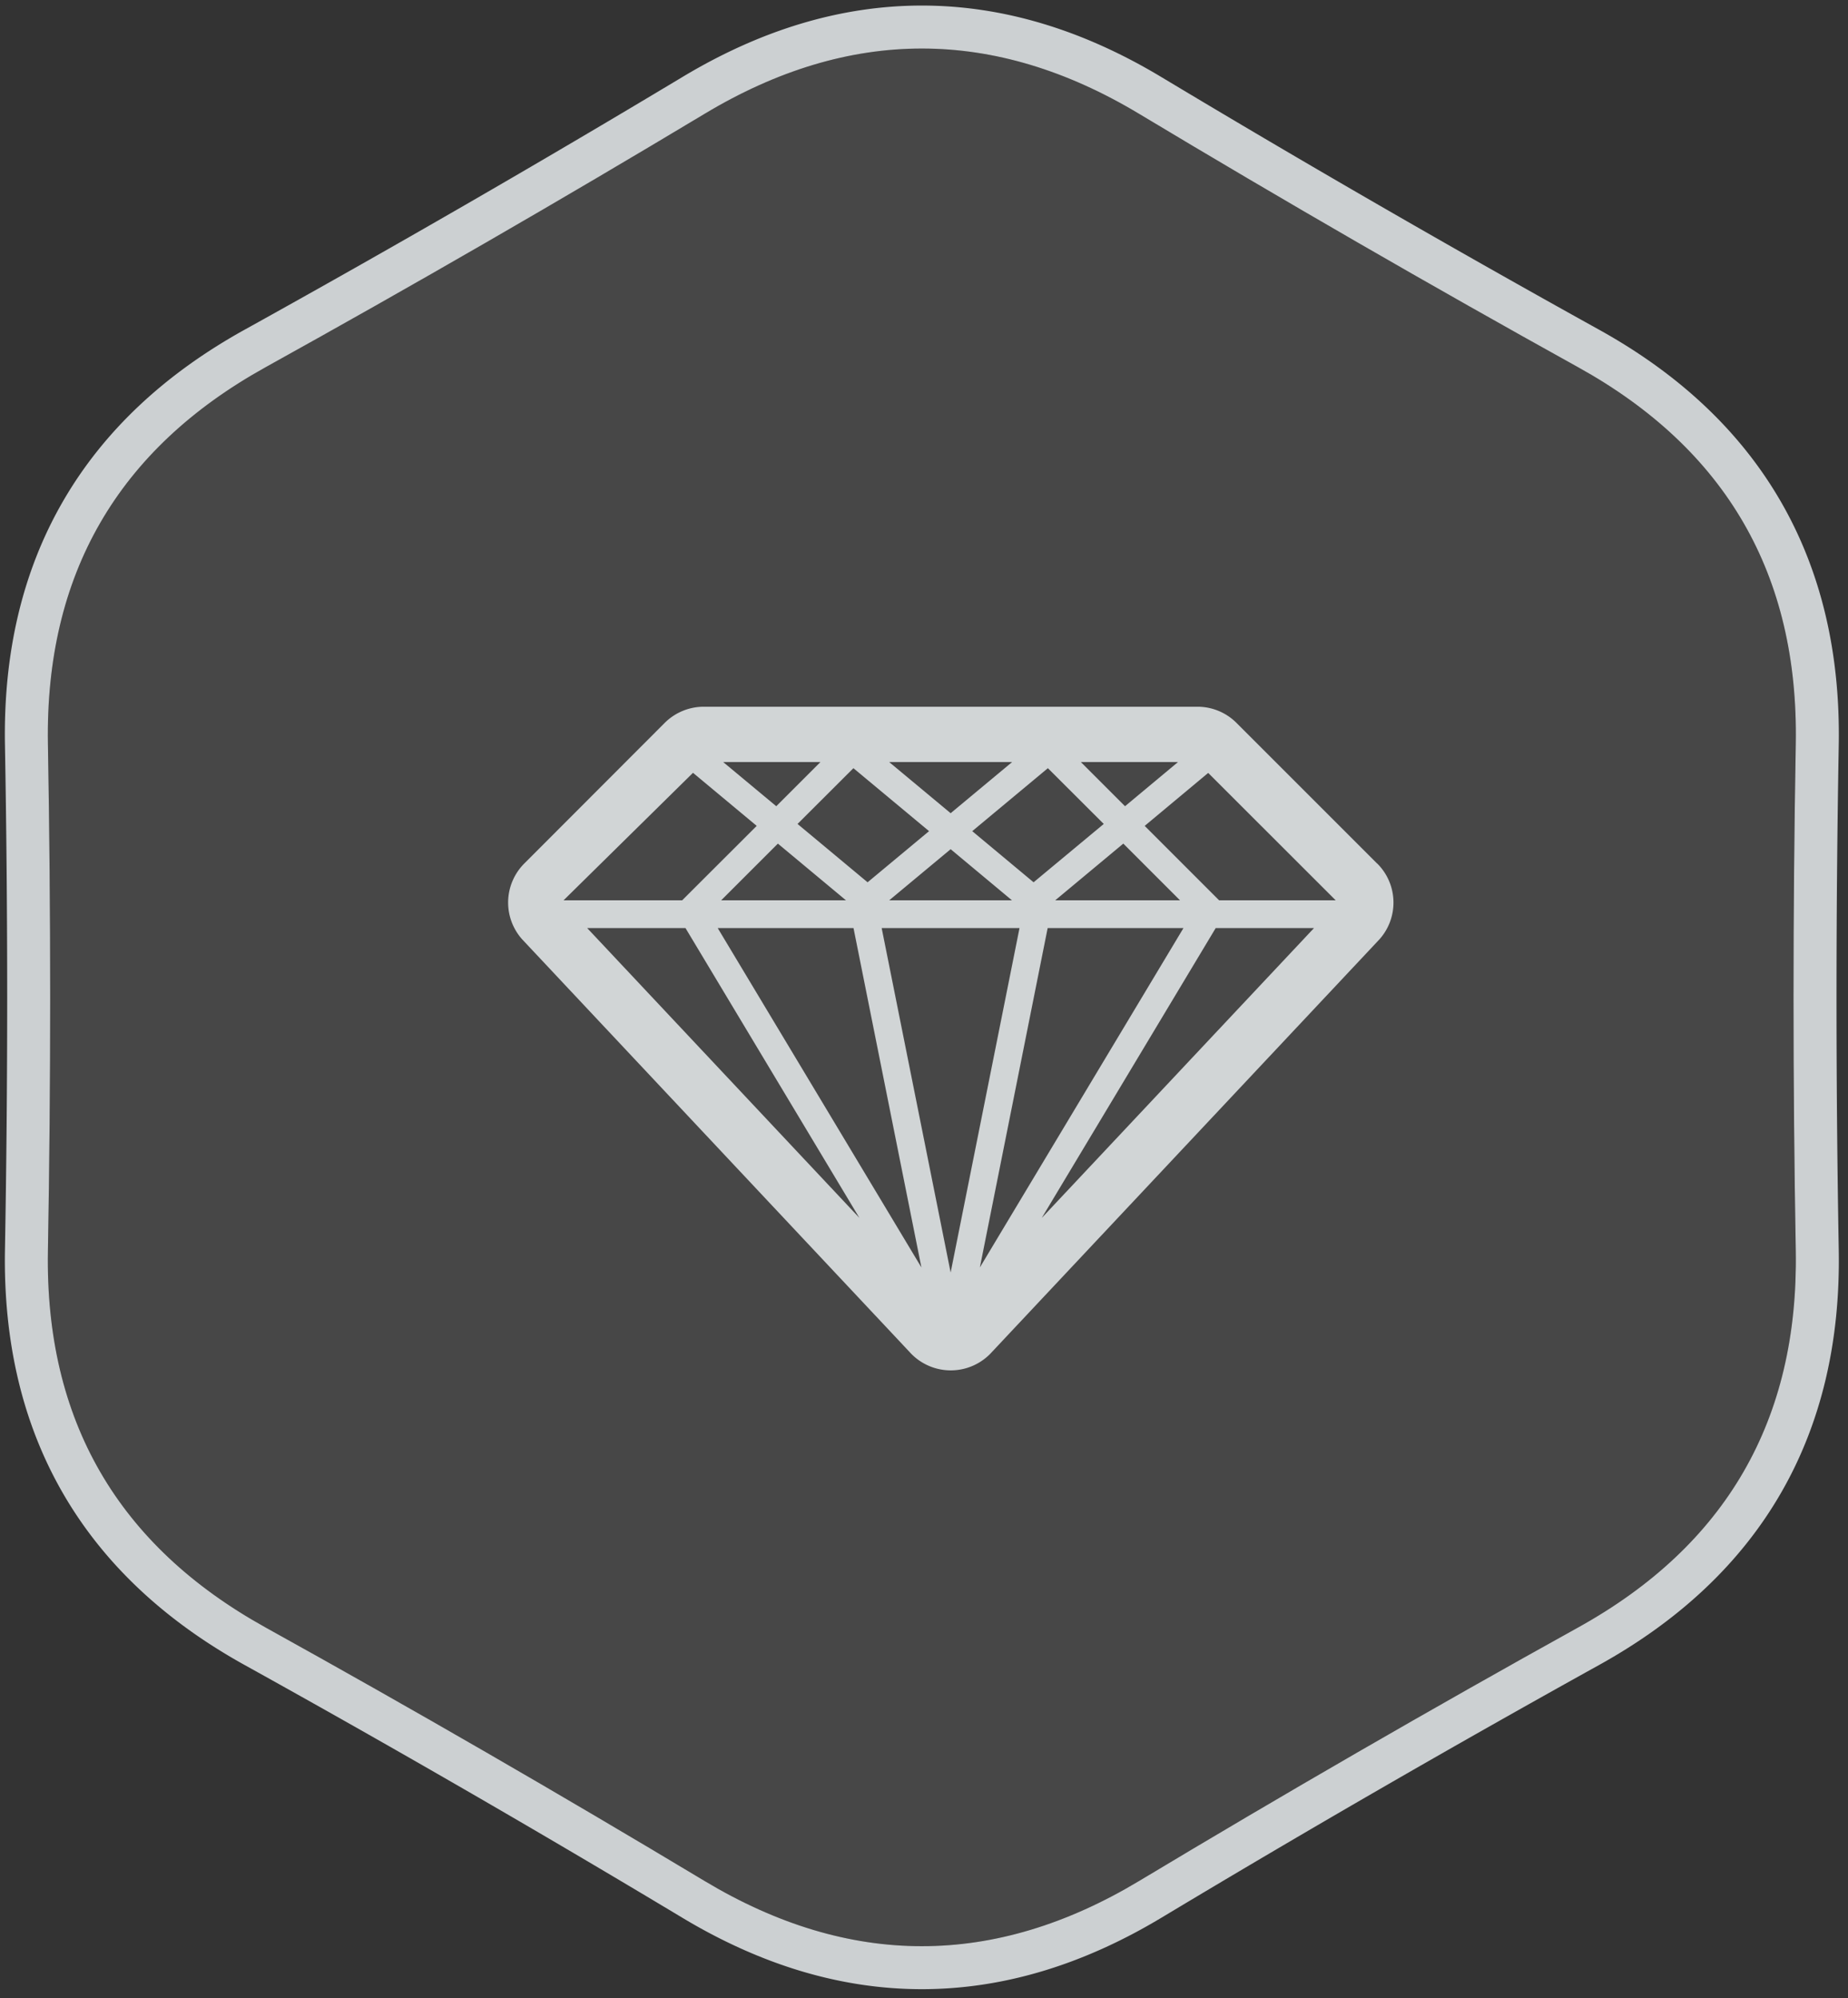 <svg xmlns="http://www.w3.org/2000/svg" width="172" height="186" viewBox="0 0 172 186"><rect x="0" y="0" width="172" height="186" fill="#333333" stroke="none"/><defs><clipPath id="a"><path fill="#fff" d="M766 1594v-186h172v186zm106.03-10.93c13.49-8.1 27.11-15.97 40.87-23.6 13.76-7.63 20.5-19.31 20.24-35.04-.28-15.73-.28-31.46 0-47.19.27-15.74-6.48-27.42-20.24-35.05a1367.12 1367.12 0 0 1-40.87-23.59c-13.49-8.11-26.97-8.11-40.46 0a1367.12 1367.12 0 0 1-40.87 23.59c-13.76 7.63-20.5 19.31-20.24 35.05.28 15.73.28 31.46 0 47.19-.27 15.73 6.48 27.41 20.24 35.04 13.76 7.63 27.38 15.5 40.87 23.6 13.49 8.1 26.97 8.1 40.46 0z"/></clipPath></defs><path fill="#ccd0d2" d="M128.17 80.37l-13.08-13.08a5.13 5.13 0 0 0-3.64-1.51H65.5c-1.36 0-2.67.54-3.64 1.51L48.8 80.37a5.14 5.14 0 0 0-.2 7.06l36.04 38.39a5.15 5.15 0 0 0 7.7 0l36.05-38.39a5.13 5.13 0 0 0-.21-7.06zM94.19 83.8H82.76l5.72-4.76zm-3.7-6.44l7.04-5.86 5.2 5.19-6.53 5.43zm-9.74 4.76l-6.52-5.43 5.2-5.19 7.04 5.86zm14.14 4.26l-6.41 32.06-6.42-32.06zm2.62 0h12.64L91.2 117.97zm.7-2.58l6.34-5.28 5.28 5.28zm2.39-12.87h9.04l-4.93 4.11zm-12.12 4.76l-5.72-4.76H94.2zm-16.23-.65l-4.94-4.11h9.05zm.15 3.48l6.34 5.28H67.12zm7.04 7.86l6.32 31.59L66.8 86.38zm.55 26.98L54.65 86.38h9.15zm33.16-26.98h9.15l-25.34 26.98zm.32-2.58l-6.93-6.93 5.91-4.93 11.87 11.86zM64.5 71.93l5.93 4.94-6.94 6.93H52.45z"/><path fill="#fff" fill-opacity=".1" d="M65.57 175.07a1367.41 1367.41 0 0 0-40.87-23.6c-13.76-7.63-20.5-19.31-20.24-35.04.28-15.73.28-31.46 0-47.19C4.2 53.5 10.94 41.82 24.7 34.19A1367.12 1367.12 0 0 0 65.57 10.6c13.49-8.11 26.97-8.11 40.46 0 13.49 8.1 27.11 15.96 40.87 23.59 13.76 7.63 20.5 19.31 20.24 35.05-.28 15.73-.28 31.46 0 47.19.27 15.73-6.48 27.41-20.24 35.04a1367.41 1367.41 0 0 0-40.87 23.6c-13.49 8.1-26.97 8.1-40.46 0z"/><path fill="none" stroke="#ccd0d2" stroke-linecap="round" stroke-linejoin="round" stroke-miterlimit="50" stroke-width="8" d="M831.57 1583.07a1367.41 1367.41 0 0 0-40.87-23.6c-13.76-7.63-20.5-19.31-20.24-35.04.28-15.73.28-31.46 0-47.19-.27-15.74 6.48-27.42 20.24-35.05a1367.12 1367.12 0 0 0 40.87-23.59c13.49-8.11 26.97-8.11 40.46 0 13.49 8.1 27.11 15.96 40.87 23.59 13.76 7.63 20.5 19.31 20.24 35.05-.28 15.73-.28 31.46 0 47.19.27 15.73-6.48 27.41-20.24 35.04a1367.41 1367.41 0 0 0-40.87 23.6c-13.49 8.1-26.97 8.1-40.46 0z" clip-path="url(&quot;#a&quot;)" transform="translate(-766 -1408)"/></svg>